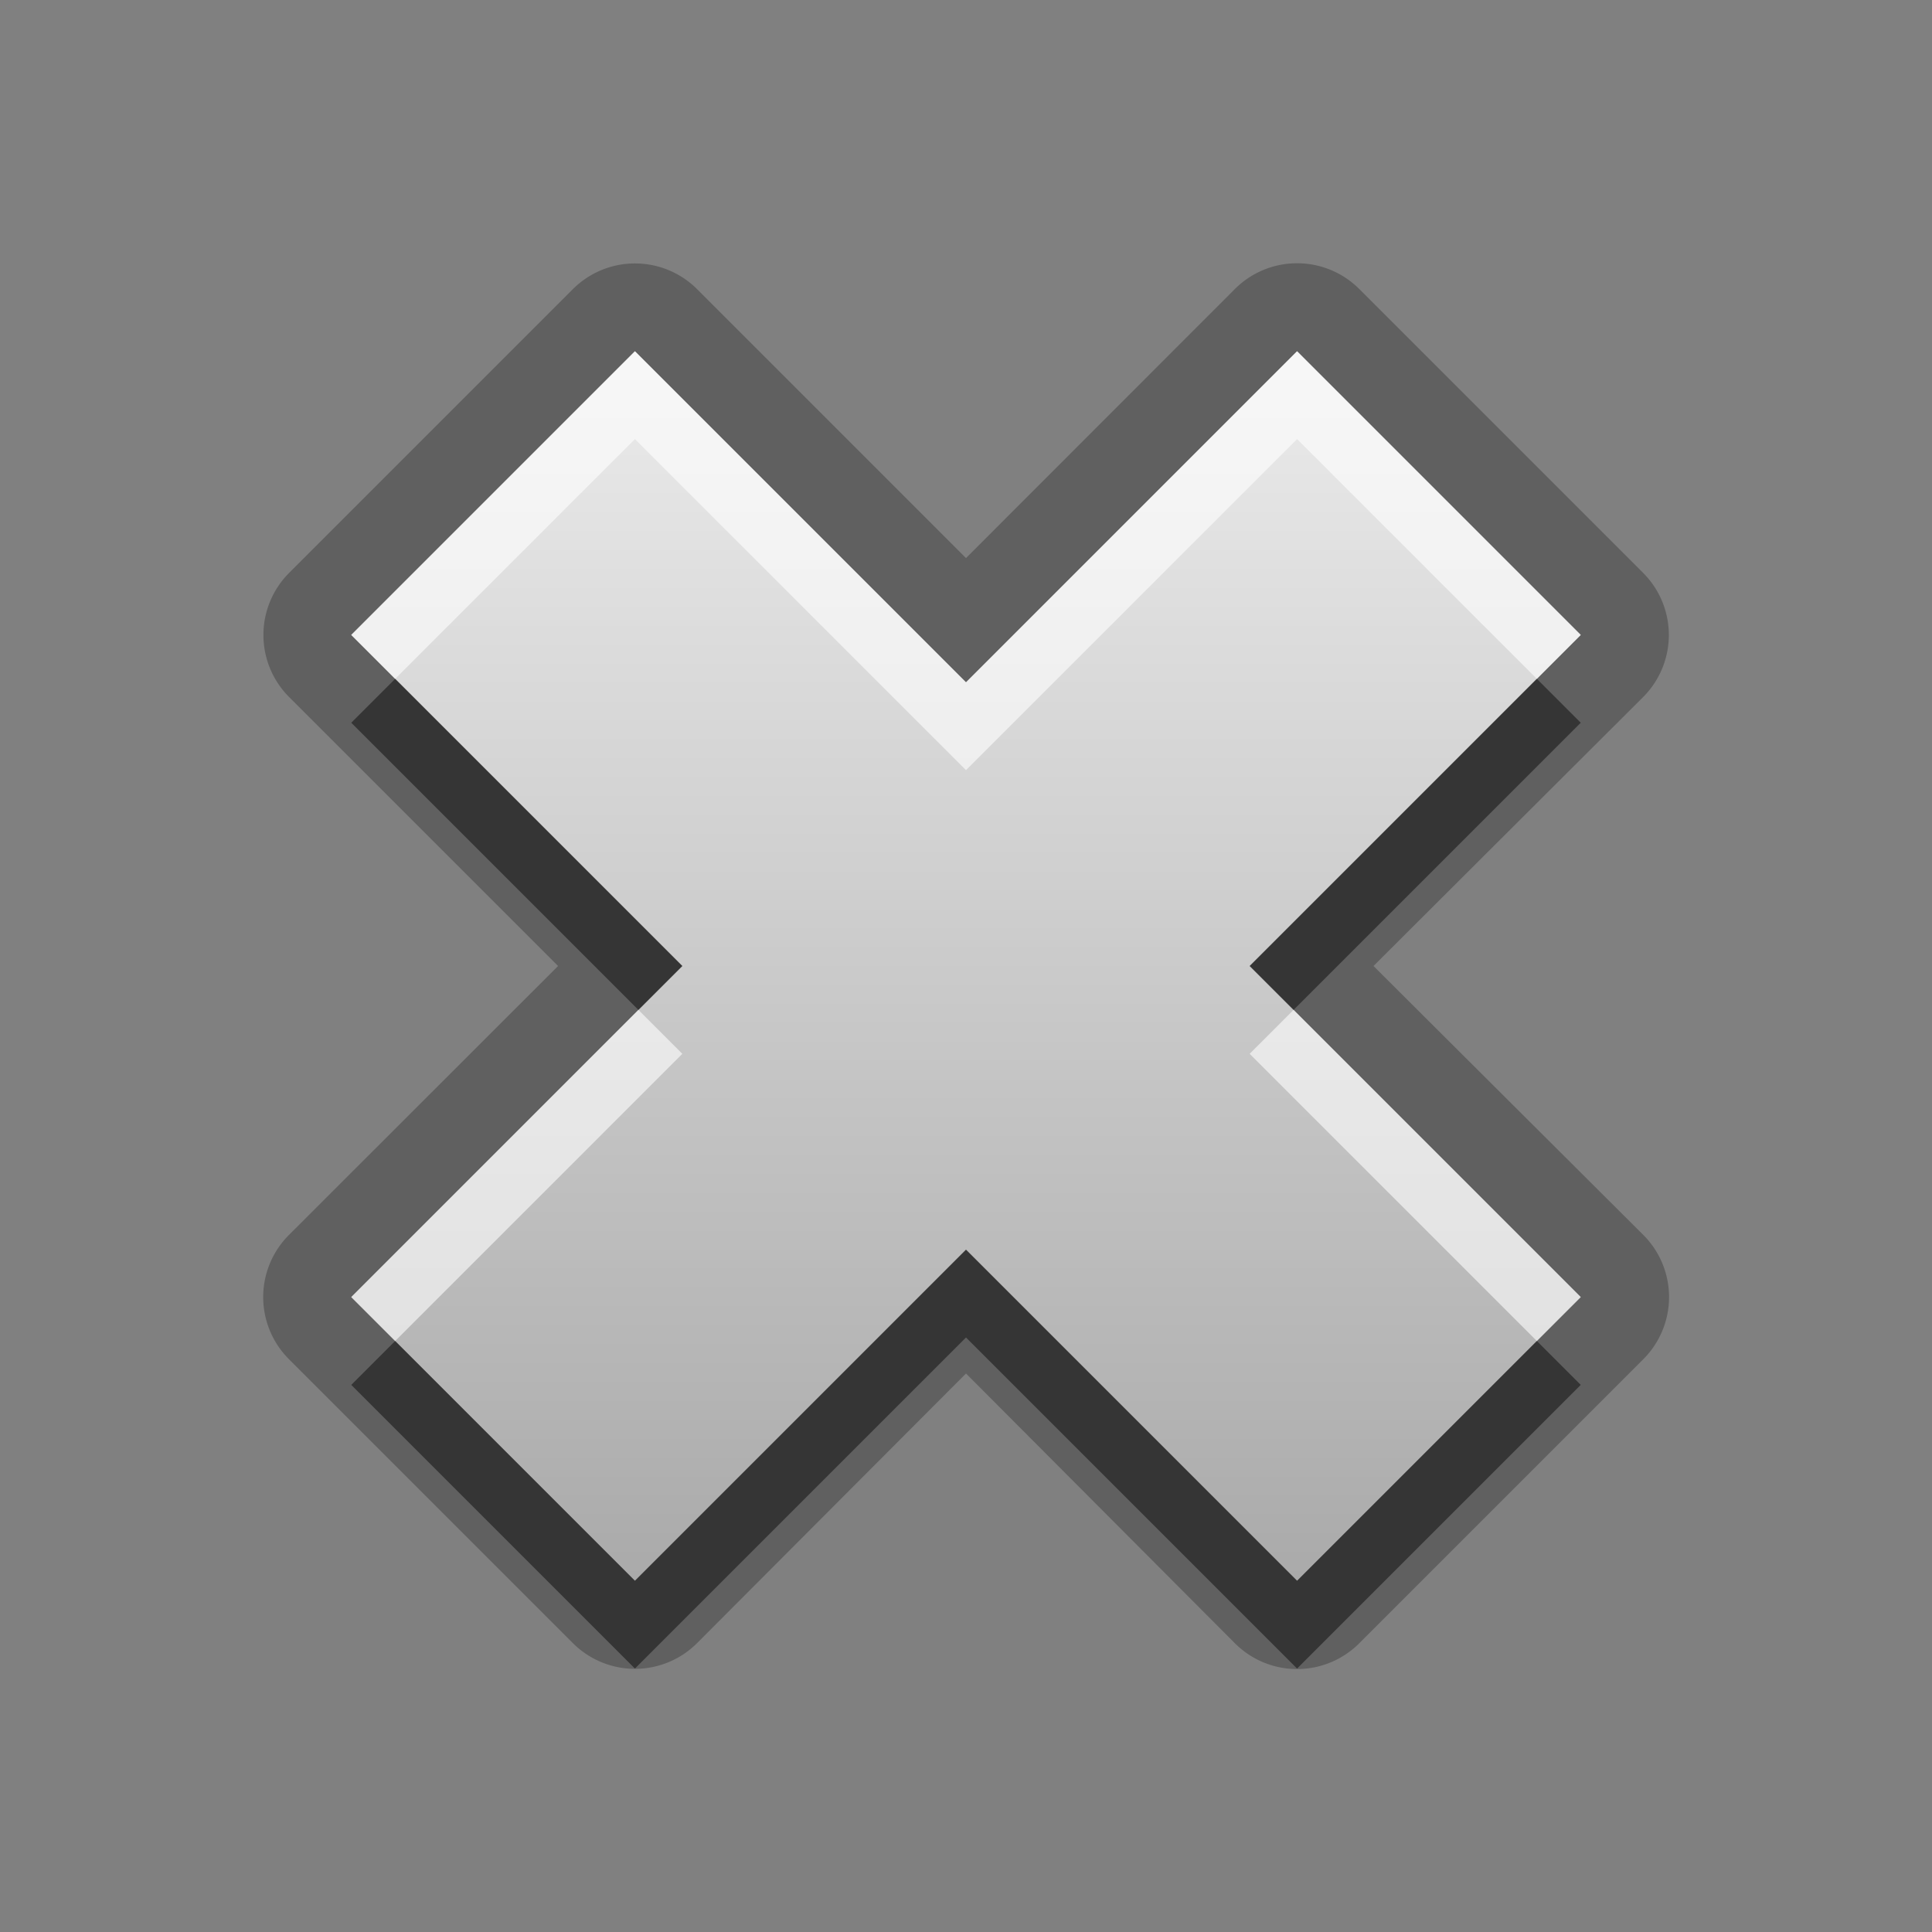 <?xml version="1.0" encoding="UTF-8"?>
<svg id="svg29" width="22" height="22" version="1.1" xmlns="http://www.w3.org/2000/svg" xmlns:cc="http://creativecommons.org/ns#" xmlns:dc="http://purl.org/dc/elements/1.1/" xmlns:rdf="http://www.w3.org/1999/02/22-rdf-syntax-ns#">
 <rect width="100%" height="100%" fill="#808080" stroke="none"/>
 <defs id="defs7">
  <linearGradient id="gr0" x1="11" x2="11" y1="4" y2="18" gradientUnits="userSpaceOnUse">
   <stop id="stop2" stop-color="#ebebeb" offset="0"/>
   <stop id="stop4" stop-color="#aaa" offset="1"/>
  </linearGradient>
 </defs>
 <path id="path9" d="m14.76 2.998a1 1 0 0 0-0.7 0.295l-3.06 3.062-3.062-3.062a1 1 0 0 0-0.723-0.293 1 1 0 0 0-0.692 0.293l-3.23 3.23a1 1 0 0 0 0 1.415l3.062 3.062-3.062 3.06a1 1 0 0 0 0 1.42l3.23 3.23a1 1 0 0 0 1.415 0l3.062-3.07 3.06 3.07a1 1 0 0 0 1.42 0l3.23-3.23a1 1 0 0 0 0-1.42l-3.07-3.06 3.07-3.062a1 1 0 0 0 0-1.415l-3.23-3.23a1 1 0 0 0-0.72-0.295zm-7.53 1.002 3.77 3.77 3.77-3.77 3.23 3.23-3.77 3.77 3.77 3.77-3.23 3.23-3.77-3.77-3.77 3.77-3.23-3.23 3.77-3.77-3.77-3.77 3.23-3.23z" opacity=".25"/>
 <path id="base" d="m14.77 4-3.77 3.77-3.77-3.77-3.23 3.23 3.77 3.77-3.77 3.77 3.23 3.23 3.77-3.77 3.77 3.77 3.23-3.23-3.77-3.77 3.77-3.77z" fill="url(#gr0)"/>
 <path id="path17" d="m4.5 7.73-0.5 0.5 3.27 3.27 0.5-0.5-3.27-3.27zm13 0-3.27 3.27 0.5 0.5 3.27-3.27-0.5-0.5zm-6.5 6.5-3.77 3.77-2.73-2.73-0.5 0.5 3.23 3.23 3.77-3.77 3.77 3.77 3.23-3.23-0.5-0.5-2.73 2.73-3.77-3.77z" opacity=".45"/>
 <path id="path24" d="m7.23 4-3.23 3.23 0.5 0.5 2.73-2.73 3.77 3.77 3.77-3.77 2.73 2.73 0.5-0.5-3.23-3.23-3.77 3.77-3.77-3.77zm0.04 7.5-3.27 3.27 0.5 0.5 3.27-3.27-0.5-0.5zm7.46 0-0.5 0.5 3.27 3.27 0.5-0.5-3.27-3.27z" fill="#fff" opacity=".6"/>
</svg>
